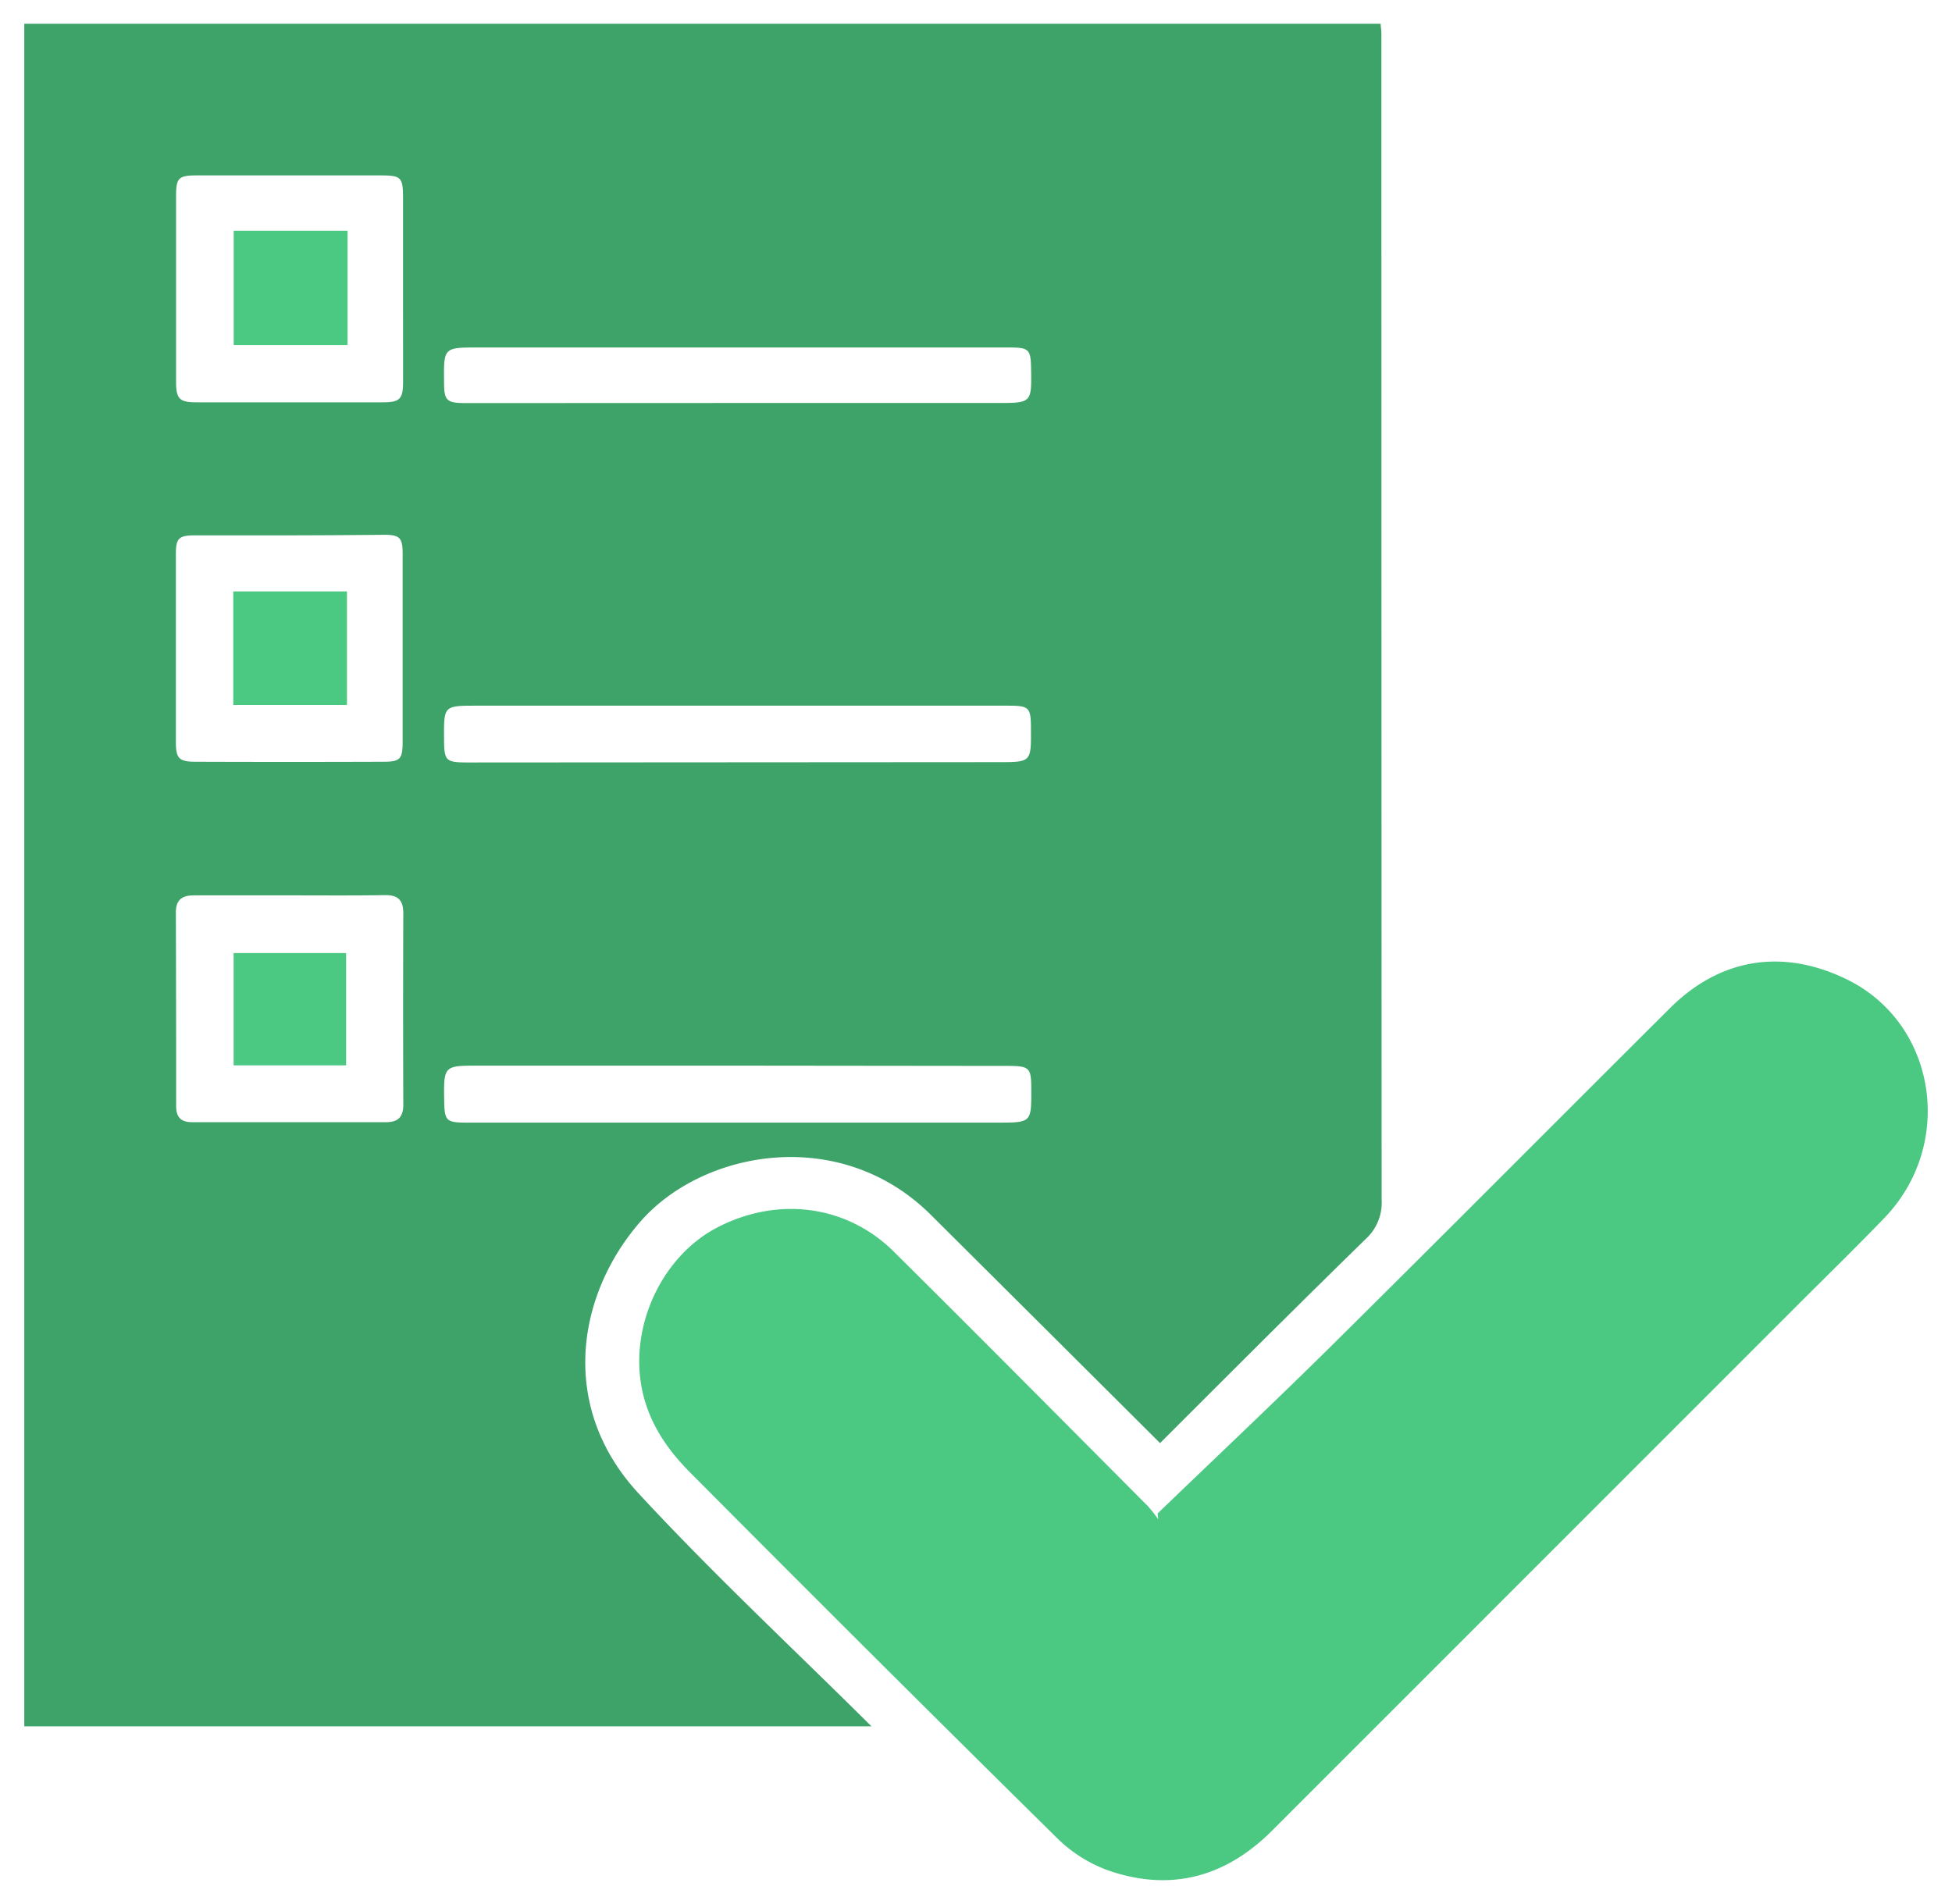 <svg id="Layer_1" data-name="Layer 1" xmlns="http://www.w3.org/2000/svg" width="410" height="400" viewBox="0 0 410 400"><defs><style>.cls-1{fill:#3da369;}.cls-2{fill:#4bc881;}</style></defs><path class="cls-1" d="M243.66,303.17q-24.14-24.07-48.19-48c-19-18.86-47.86-13.57-61,1.51-13.3,15.32-17.21,38.83-.34,57.06,15.71,17,32.66,32.77,48.91,48.93H5.1V5H290c0,.61.15,1.35.15,2.08q0,122.51.05,245a10.32,10.32,0,0,1-3.31,8.18C272.35,274.45,258,288.85,243.66,303.17ZM60.93,188.1h0c-6.74,0-13.47,0-20.21,0-2.54,0-3.79,1-3.78,3.6Q37,212,37,232.38c0,2.31,1,3.38,3.38,3.37q20.35,0,40.71,0c2.63,0,3.63-1.18,3.62-3.75q-.08-20.06,0-40.12c0-2.74-1.07-3.87-3.83-3.83C74.21,188.16,67.57,188.1,60.93,188.1Zm-.09-75.63v0c-6.63,0-13.26,0-19.9,0-3.36,0-4,.6-4,3.9q0,19.76,0,39.51c0,3.45.66,4.14,4.12,4.15q19.76.07,39.51,0c3.49,0,4-.59,4-4.17q0-19.75,0-39.51c0-3.37-.59-4-3.9-4Q70.8,112.45,60.84,112.47ZM84.65,60.58h0q0-9.36,0-18.73c0-4.69-.3-5-4.92-5q-19.17,0-38.34,0c-3.88,0-4.41.5-4.41,4.36q0,19.45,0,38.92c0,3.61.67,4.39,4.2,4.39q19.61,0,39.22,0c3.61,0,4.25-.7,4.26-4.3C84.66,73.65,84.65,67.12,84.65,60.58Zm70.27,87.67v0q-27.37,0-54.76,0c-6.94,0-6.94,0-6.89,6.83,0,4.84.3,5.1,5.17,5.1l111.27-.07c6.88,0,6.88,0,6.83-7,0-4.51-.35-4.86-4.82-4.86Zm0,75.62v0q-27.1,0-54.21,0c-7.53,0-7.53-.06-7.41,7.51.07,4.07.47,4.46,4.62,4.46l111.63,0c7.09,0,7.09,0,7.06-7.06,0-4.46-.38-4.84-4.85-4.85Zm.05-139.21v0q27.23,0,54.46,0c7.26,0,7.26,0,7.14-7.19-.07-4.09-.44-4.47-4.6-4.47q-55.78,0-111.55,0c-7.23,0-7.23,0-7.15,7.19,0,4,.5,4.49,4.61,4.49Z"/><path class="cls-2" d="M243.16,317.94c12.31-11.86,24.76-23.58,36.9-35.61,23.67-23.44,47.14-47.08,70.75-70.58,10.55-10.5,23.7-12.54,37.1-6,18.82,9.19,22.84,34.61,7.86,50.15-6.17,6.4-12.54,12.6-18.82,18.89q-54.9,54.92-109.81,109.84c-9.75,9.74-21.29,12.84-34.34,8.32a29.69,29.69,0,0,1-10.75-6.78q-38.7-38.18-77-76.73c-5.43-5.43-9.46-11.63-10.52-19.46-1.73-12.83,5.15-26.51,16.3-32.2,12.65-6.47,27-4.62,36.87,5.13,17.9,17.75,35.63,35.65,53.41,53.51a27.52,27.52,0,0,1,2.16,2.75Z"/><path class="cls-2" d="M72.7,223.81H49.07V200.22H72.7Z"/><path class="cls-2" d="M72.88,124.25v23.84H49V124.25Z"/><path class="cls-2" d="M73,48.5v24H49.09v-24Z"/></svg>